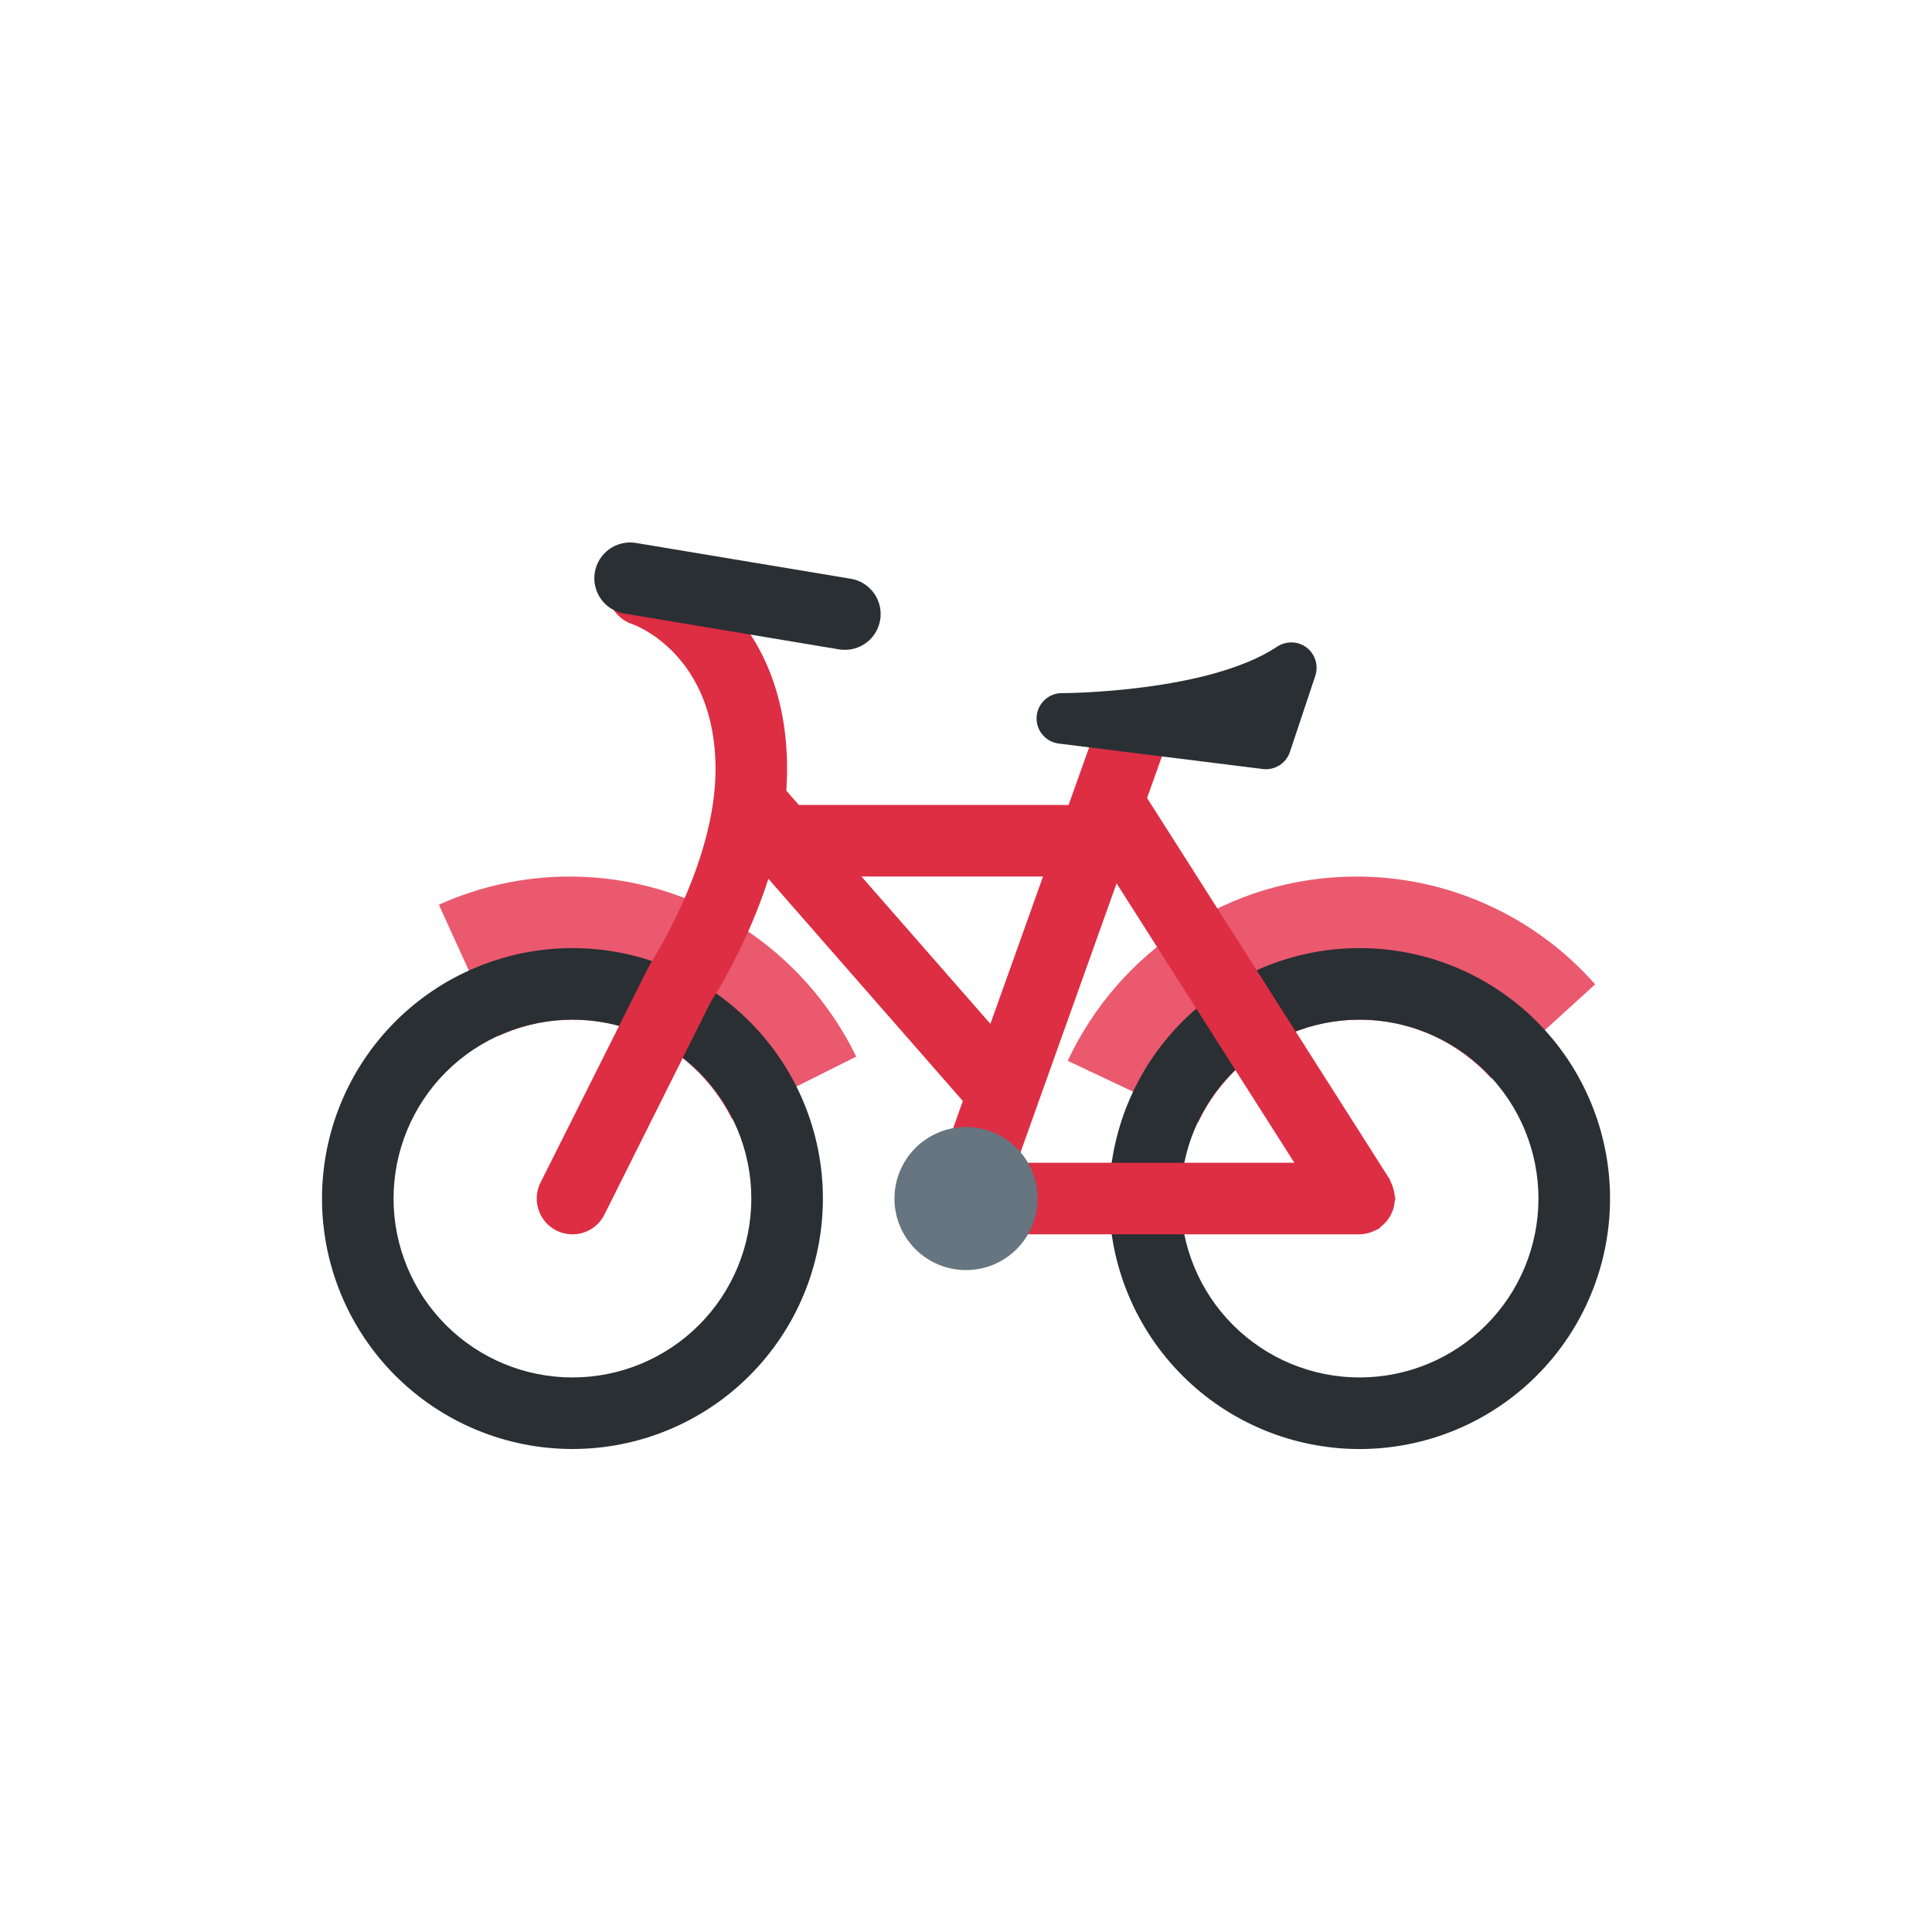 <svg xmlns="http://www.w3.org/2000/svg" width="40" height="40" viewBox="-10 5 60 40" fill="none">
  <g clip-path="url(#clip0_24_413)">
    <path d="M7.778 26.667C9.952 26.667 11.814 27.928 12.728 29.747L16.591 27.814C14.987 24.509 11.607 22.222 7.684 22.222C6.286 22.223 4.904 22.521 3.63 23.097L5.483 27.174C6.203 26.843 6.985 26.669 7.778 26.667ZM32.222 26.667C33.852 26.667 35.302 27.381 36.32 28.498L39.539 25.57C38.612 24.518 37.472 23.675 36.194 23.098C34.917 22.52 33.531 22.222 32.129 22.222C28.155 22.222 24.738 24.568 23.159 27.944L27.212 29.858C28.103 27.978 30.003 26.667 32.222 26.667Z" fill="#EA596E"/>
    <path d="M7.778 24.444C6.756 24.444 5.745 24.646 4.801 25.037C3.858 25.427 3 26 2.278 26.723C1.556 27.445 0.983 28.302 0.592 29.246C0.201 30.189 0 31.201 0 32.222C0 33.244 0.201 34.255 0.592 35.199C0.983 36.142 1.556 37 2.278 37.722C3 38.444 3.858 39.017 4.801 39.408C5.745 39.799 6.756 40 7.778 40C9.841 40 11.819 39.181 13.277 37.722C14.736 36.263 15.556 34.285 15.556 32.222C15.556 30.159 14.736 28.181 13.277 26.723C11.819 25.264 9.841 24.444 7.778 24.444ZM7.778 37.778C6.304 37.778 4.891 37.193 3.849 36.151C2.808 35.109 2.222 33.696 2.222 32.222C2.222 30.749 2.808 29.336 3.849 28.294C4.891 27.252 6.304 26.667 7.778 26.667C9.251 26.667 10.664 27.252 11.706 28.294C12.748 29.336 13.333 30.749 13.333 32.222C13.333 33.696 12.748 35.109 11.706 36.151C10.664 37.193 9.251 37.778 7.778 37.778ZM32.222 24.444C30.159 24.445 28.181 25.264 26.722 26.723C25.264 28.182 24.444 30.16 24.444 32.223C24.445 34.286 25.264 36.265 26.723 37.723C28.182 39.182 30.16 40.001 32.223 40.001C33.245 40.001 34.256 39.8 35.2 39.409C36.144 39.018 37.001 38.445 37.723 37.722C38.446 37 39.018 36.143 39.409 35.199C39.8 34.255 40.001 33.244 40.001 32.222C40.001 31.201 39.8 30.189 39.409 29.246C39.018 28.302 38.445 27.445 37.722 26.722C37 26 36.143 25.427 35.199 25.036C34.255 24.645 33.244 24.444 32.222 24.444ZM32.222 37.778C30.749 37.778 29.336 37.193 28.294 36.151C27.252 35.109 26.667 33.696 26.667 32.222C26.667 30.749 27.252 29.336 28.294 28.294C29.336 27.252 30.749 26.667 32.222 26.667C33.696 26.667 35.109 27.252 36.151 28.294C37.193 29.336 37.778 30.749 37.778 32.222C37.778 33.696 37.193 35.109 36.151 36.151C35.109 37.193 33.696 37.778 32.222 37.778Z" fill="#292F33"/>
    <path d="M33.316 32.136C33.308 32.061 33.293 31.987 33.271 31.916C33.252 31.844 33.225 31.775 33.192 31.709C33.178 31.682 33.175 31.651 33.16 31.626L25.382 19.403C25.304 19.28 25.202 19.174 25.082 19.09C24.963 19.006 24.828 18.947 24.686 18.915C24.543 18.883 24.396 18.88 24.252 18.905C24.108 18.93 23.971 18.984 23.848 19.062C23.692 19.163 23.566 19.303 23.479 19.466C23.393 19.63 23.349 19.814 23.353 19.999H13.333C13.039 19.999 12.756 20.116 12.548 20.324C12.339 20.533 12.222 20.815 12.222 21.11C12.222 21.405 12.339 21.687 12.548 21.896C12.756 22.104 13.039 22.221 13.333 22.221H24.444C24.474 22.221 24.5 22.206 24.53 22.203L30.198 31.111H20C19.705 31.111 19.423 31.228 19.214 31.437C19.006 31.645 18.889 31.927 18.889 32.222C18.889 32.517 19.006 32.8 19.214 33.008C19.423 33.216 19.705 33.333 20 33.333H32.223C32.394 33.33 32.561 33.287 32.712 33.209C32.747 33.19 32.785 33.182 32.82 33.16C32.853 33.138 32.873 33.103 32.903 33.08C33.018 32.99 33.113 32.878 33.182 32.75C33.215 32.688 33.243 32.628 33.266 32.559C33.288 32.486 33.303 32.411 33.31 32.336C33.314 32.296 33.333 32.262 33.333 32.222C33.333 32.192 33.318 32.166 33.316 32.136Z" fill="#DD2E44"/>
    <path d="M23.979 17.778L20.758 26.797L14.17 19.269C14.074 19.157 13.958 19.066 13.826 18.999C13.695 18.933 13.552 18.894 13.406 18.883C13.259 18.872 13.112 18.891 12.973 18.938C12.833 18.985 12.705 19.058 12.594 19.155C12.483 19.252 12.393 19.37 12.328 19.502C12.264 19.634 12.226 19.777 12.217 19.924C12.208 20.07 12.228 20.217 12.276 20.356C12.324 20.495 12.4 20.623 12.498 20.732L19.902 29.193L18.953 31.849C18.854 32.127 18.869 32.432 18.996 32.698C19.122 32.965 19.349 33.17 19.627 33.269C19.904 33.368 20.21 33.353 20.476 33.226C20.742 33.1 20.948 32.873 21.047 32.596L26.339 17.778H23.979Z" fill="#DD2E44"/>
    <path d="M7.778 33.333C7.589 33.333 7.403 33.284 7.237 33.192C7.072 33.1 6.933 32.967 6.834 32.806C6.735 32.645 6.678 32.461 6.67 32.272C6.661 32.083 6.701 31.895 6.786 31.726L10.188 24.941C10.207 24.91 12.222 21.834 12.222 18.889C12.222 15.287 9.675 14.397 9.649 14.388C9.509 14.343 9.379 14.271 9.267 14.176C9.155 14.08 9.063 13.964 8.996 13.832C8.929 13.701 8.889 13.558 8.879 13.411C8.868 13.265 8.886 13.117 8.933 12.977C8.979 12.838 9.053 12.709 9.15 12.598C9.247 12.487 9.365 12.397 9.497 12.332C9.629 12.267 9.772 12.229 9.919 12.22C10.066 12.211 10.213 12.232 10.352 12.28C10.519 12.336 14.444 13.703 14.444 18.889C14.444 22.298 12.405 25.602 12.077 26.108L8.772 32.718C8.68 32.903 8.539 33.059 8.363 33.167C8.187 33.276 7.985 33.334 7.778 33.333Z" fill="#DD2E44"/>
    <path d="M16.235 15.181C16.174 15.181 16.113 15.176 16.052 15.166L9.386 14.054C9.095 14.006 8.835 13.844 8.664 13.604C8.493 13.364 8.424 13.066 8.472 12.776C8.521 12.485 8.683 12.225 8.922 12.054C9.162 11.883 9.46 11.814 9.751 11.862L16.418 12.973C16.694 13.018 16.942 13.165 17.114 13.386C17.287 13.606 17.369 13.883 17.346 14.161C17.323 14.44 17.196 14.7 16.991 14.889C16.785 15.078 16.515 15.182 16.235 15.181ZM29.314 18.889C29.281 18.889 29.248 18.887 29.215 18.882L22.913 18.096C22.708 18.078 22.518 17.982 22.384 17.826C22.249 17.671 22.181 17.469 22.193 17.263C22.206 17.058 22.299 16.866 22.451 16.728C22.604 16.59 22.804 16.517 23.01 16.526C23.055 16.526 27.529 16.506 29.664 15.082C29.801 14.992 29.963 14.946 30.127 14.951C30.291 14.956 30.449 15.012 30.58 15.111C30.71 15.211 30.805 15.349 30.853 15.506C30.901 15.663 30.899 15.831 30.848 15.987L30.06 18.35C30.008 18.507 29.909 18.644 29.775 18.74C29.641 18.837 29.48 18.889 29.314 18.889Z" fill="#292F33"/>
    <path d="M22.222 32.222C22.222 32.812 21.988 33.377 21.571 33.794C21.155 34.21 20.589 34.444 20 34.444C19.411 34.444 18.846 34.21 18.429 33.794C18.012 33.377 17.778 32.812 17.778 32.222C17.778 31.633 18.012 31.068 18.429 30.651C18.846 30.234 19.411 30 20 30C20.589 30 21.155 30.234 21.571 30.651C21.988 31.068 22.222 31.633 22.222 32.222Z" fill="#66757F"/>
  </g>
  <defs>
    <clipPath id="clip0_24_413">
      <rect width="40" height="40" fill="white"/>
    </clipPath>
  </defs>
</svg>